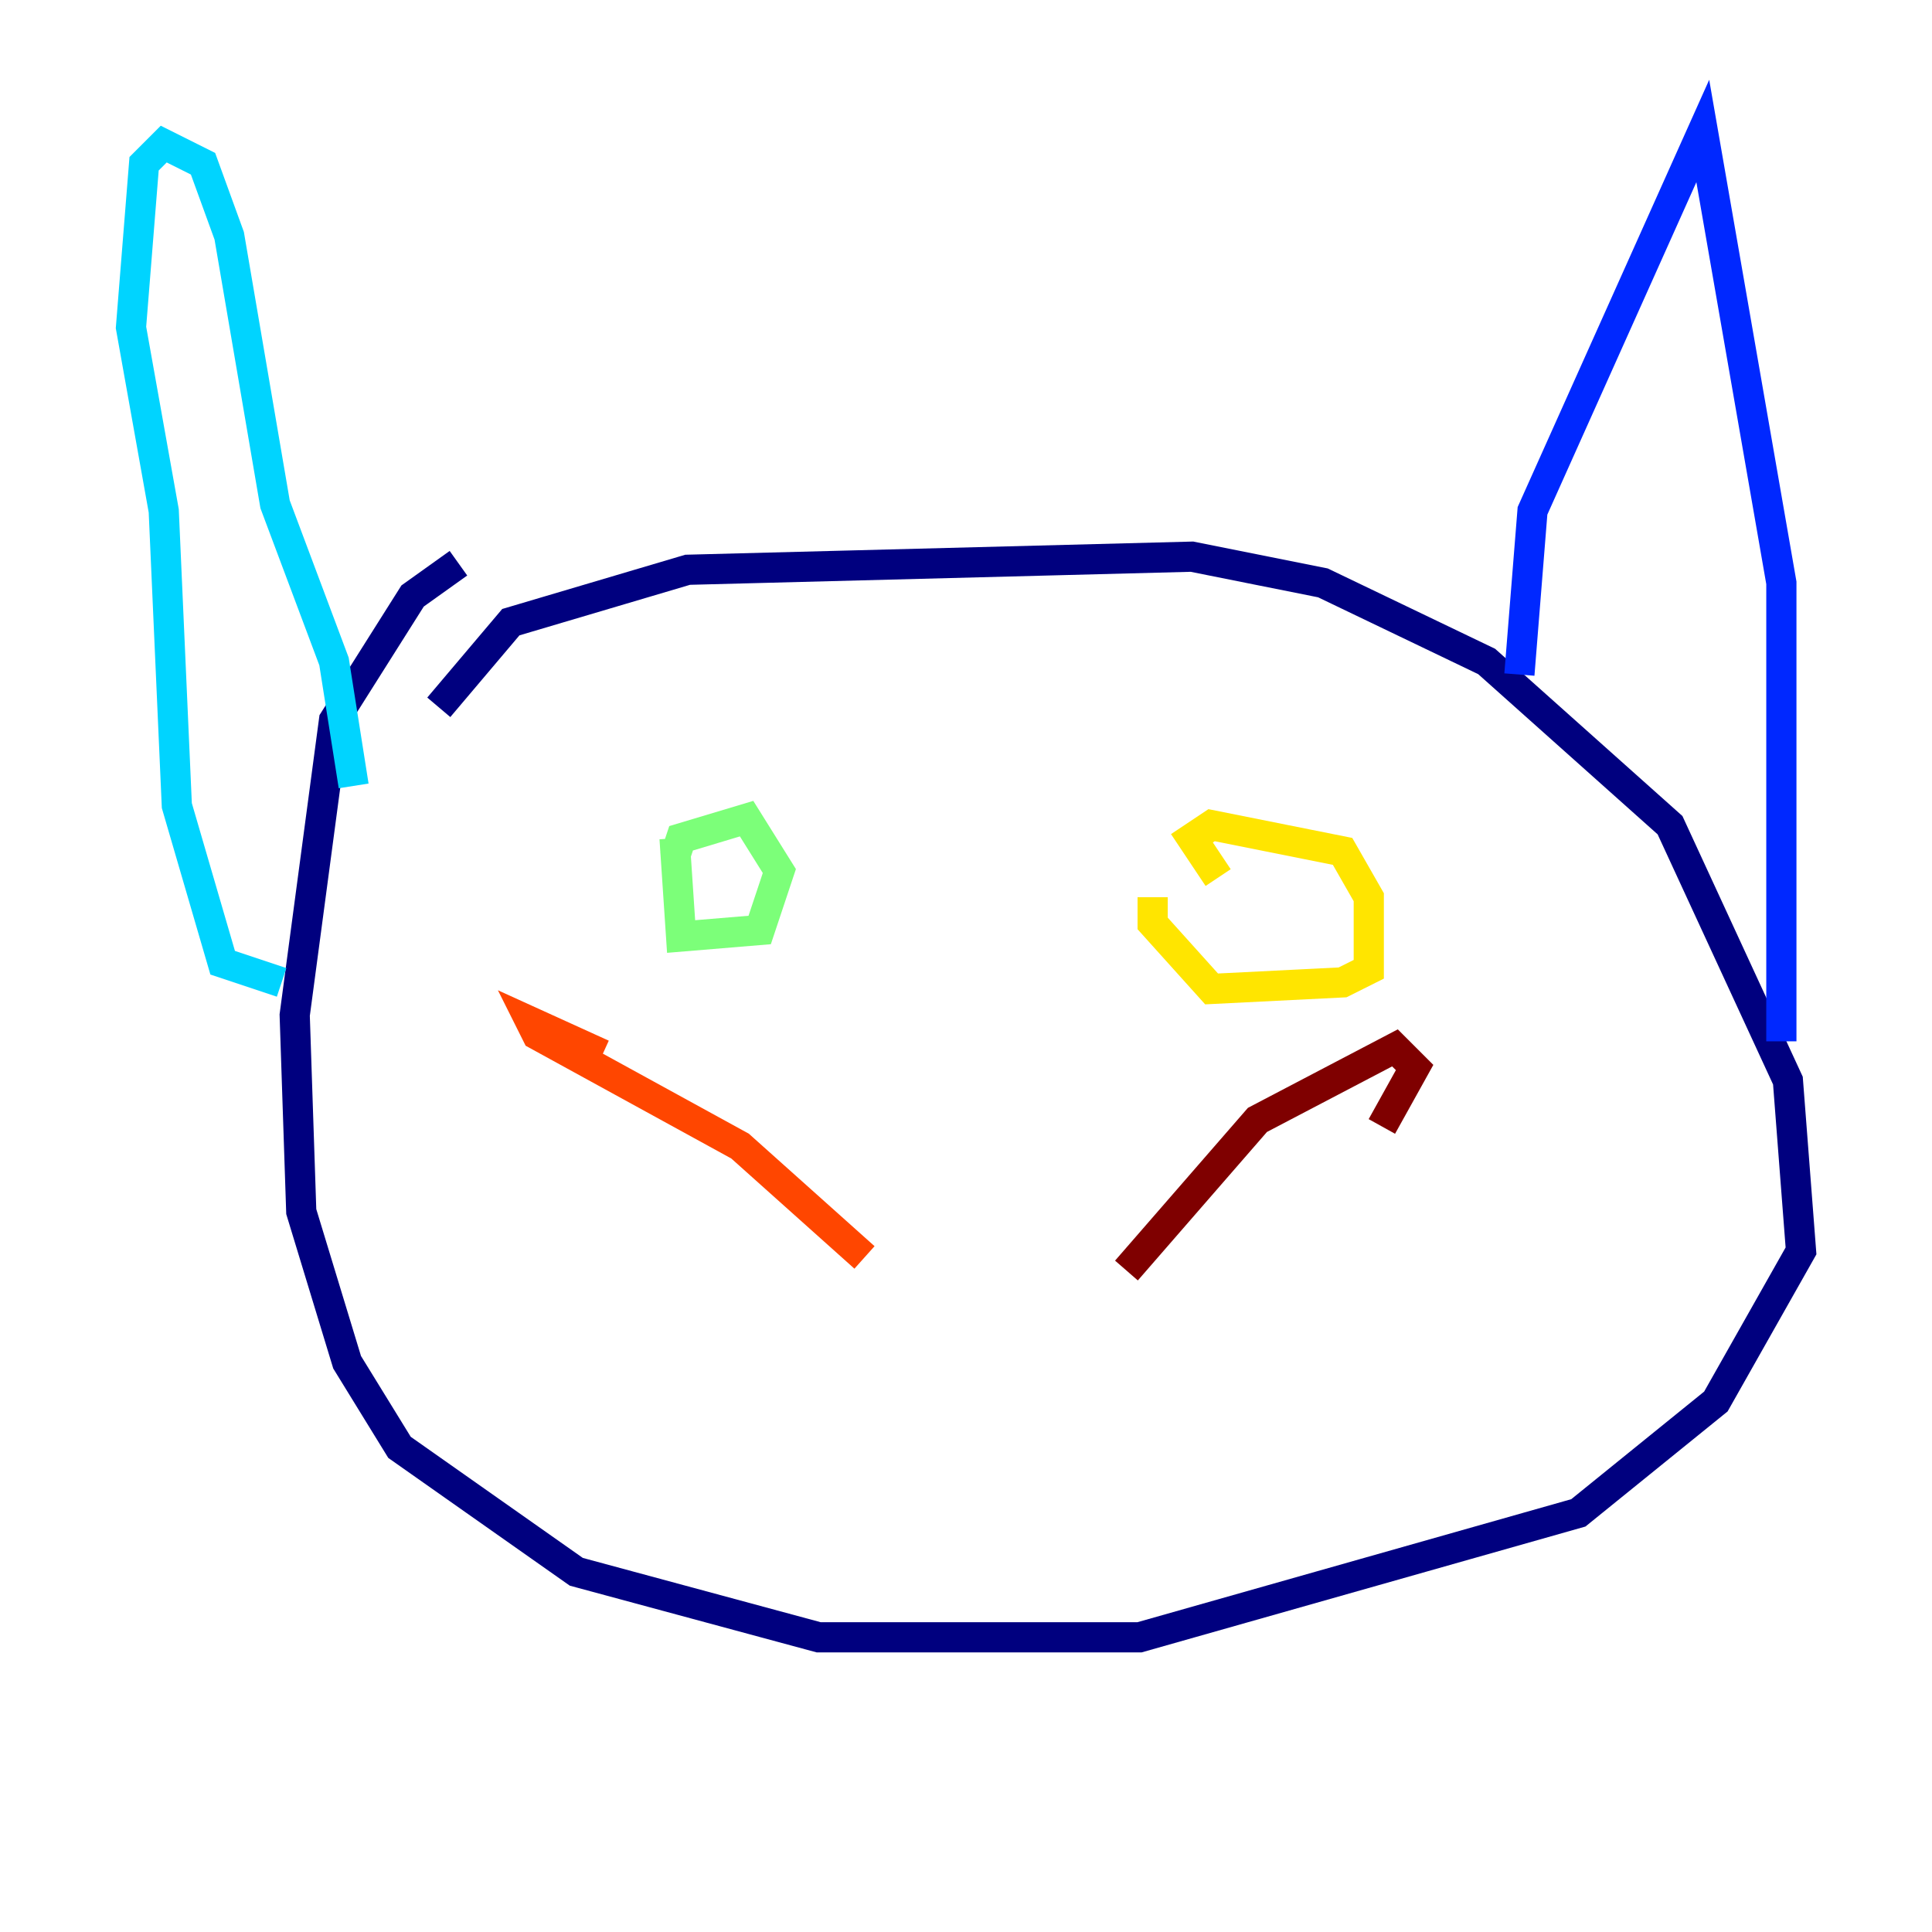 <?xml version="1.0" encoding="utf-8" ?>
<svg baseProfile="tiny" height="128" version="1.2" viewBox="0,0,128,128" width="128" xmlns="http://www.w3.org/2000/svg" xmlns:ev="http://www.w3.org/2001/xml-events" xmlns:xlink="http://www.w3.org/1999/xlink"><defs /><polyline fill="none" points="29.071,46.861 33.844,41.22 45.559,37.749 78.969,36.881 87.647,38.617 98.495,43.824 110.644,54.671 118.454,71.593 119.322,82.875 113.681,92.854 104.57,100.231 75.498,108.475 54.237,108.475 38.183,104.136 26.468,95.891 22.997,90.251 19.959,80.271 19.525,67.254 22.129,47.729 27.336,39.485 30.373,37.315" stroke="#00007f" stroke-width="2" /><polyline fill="none" points="100.664,44.691 101.532,33.844 112.814,8.678 118.02,38.617 118.02,68.99" stroke="#0028ff" stroke-width="2" /><polyline fill="none" points="18.658,65.085 14.752,63.783 11.715,53.37 10.848,33.844 8.678,21.695 9.546,10.848 10.848,9.546 13.451,10.848 15.186,15.62 18.224,33.41 22.129,43.824 23.43,52.068" stroke="#00d4ff" stroke-width="2" /><polyline fill="none" points="44.691,56.841 45.125,55.539 49.464,54.237 51.634,57.709 50.332,61.614 45.125,62.047 44.691,55.539" stroke="#7cff79" stroke-width="2" /><polyline fill="none" points="80.705,58.142 78.969,55.539 80.271,54.671 88.949,56.407 90.685,59.444 90.685,64.217 88.949,65.085 80.271,65.519 76.366,61.18 76.366,59.444" stroke="#ffe500" stroke-width="2" /><polyline fill="none" points="57.275,83.308 49.031,75.932 35.58,68.556 35.146,67.688 39.919,69.858" stroke="#ff4600" stroke-width="2" /><polyline fill="none" points="74.63,84.176 83.308,74.197 92.42,69.424 93.722,70.725 91.552,74.63" stroke="#7f0000" stroke-width="2" /></svg>